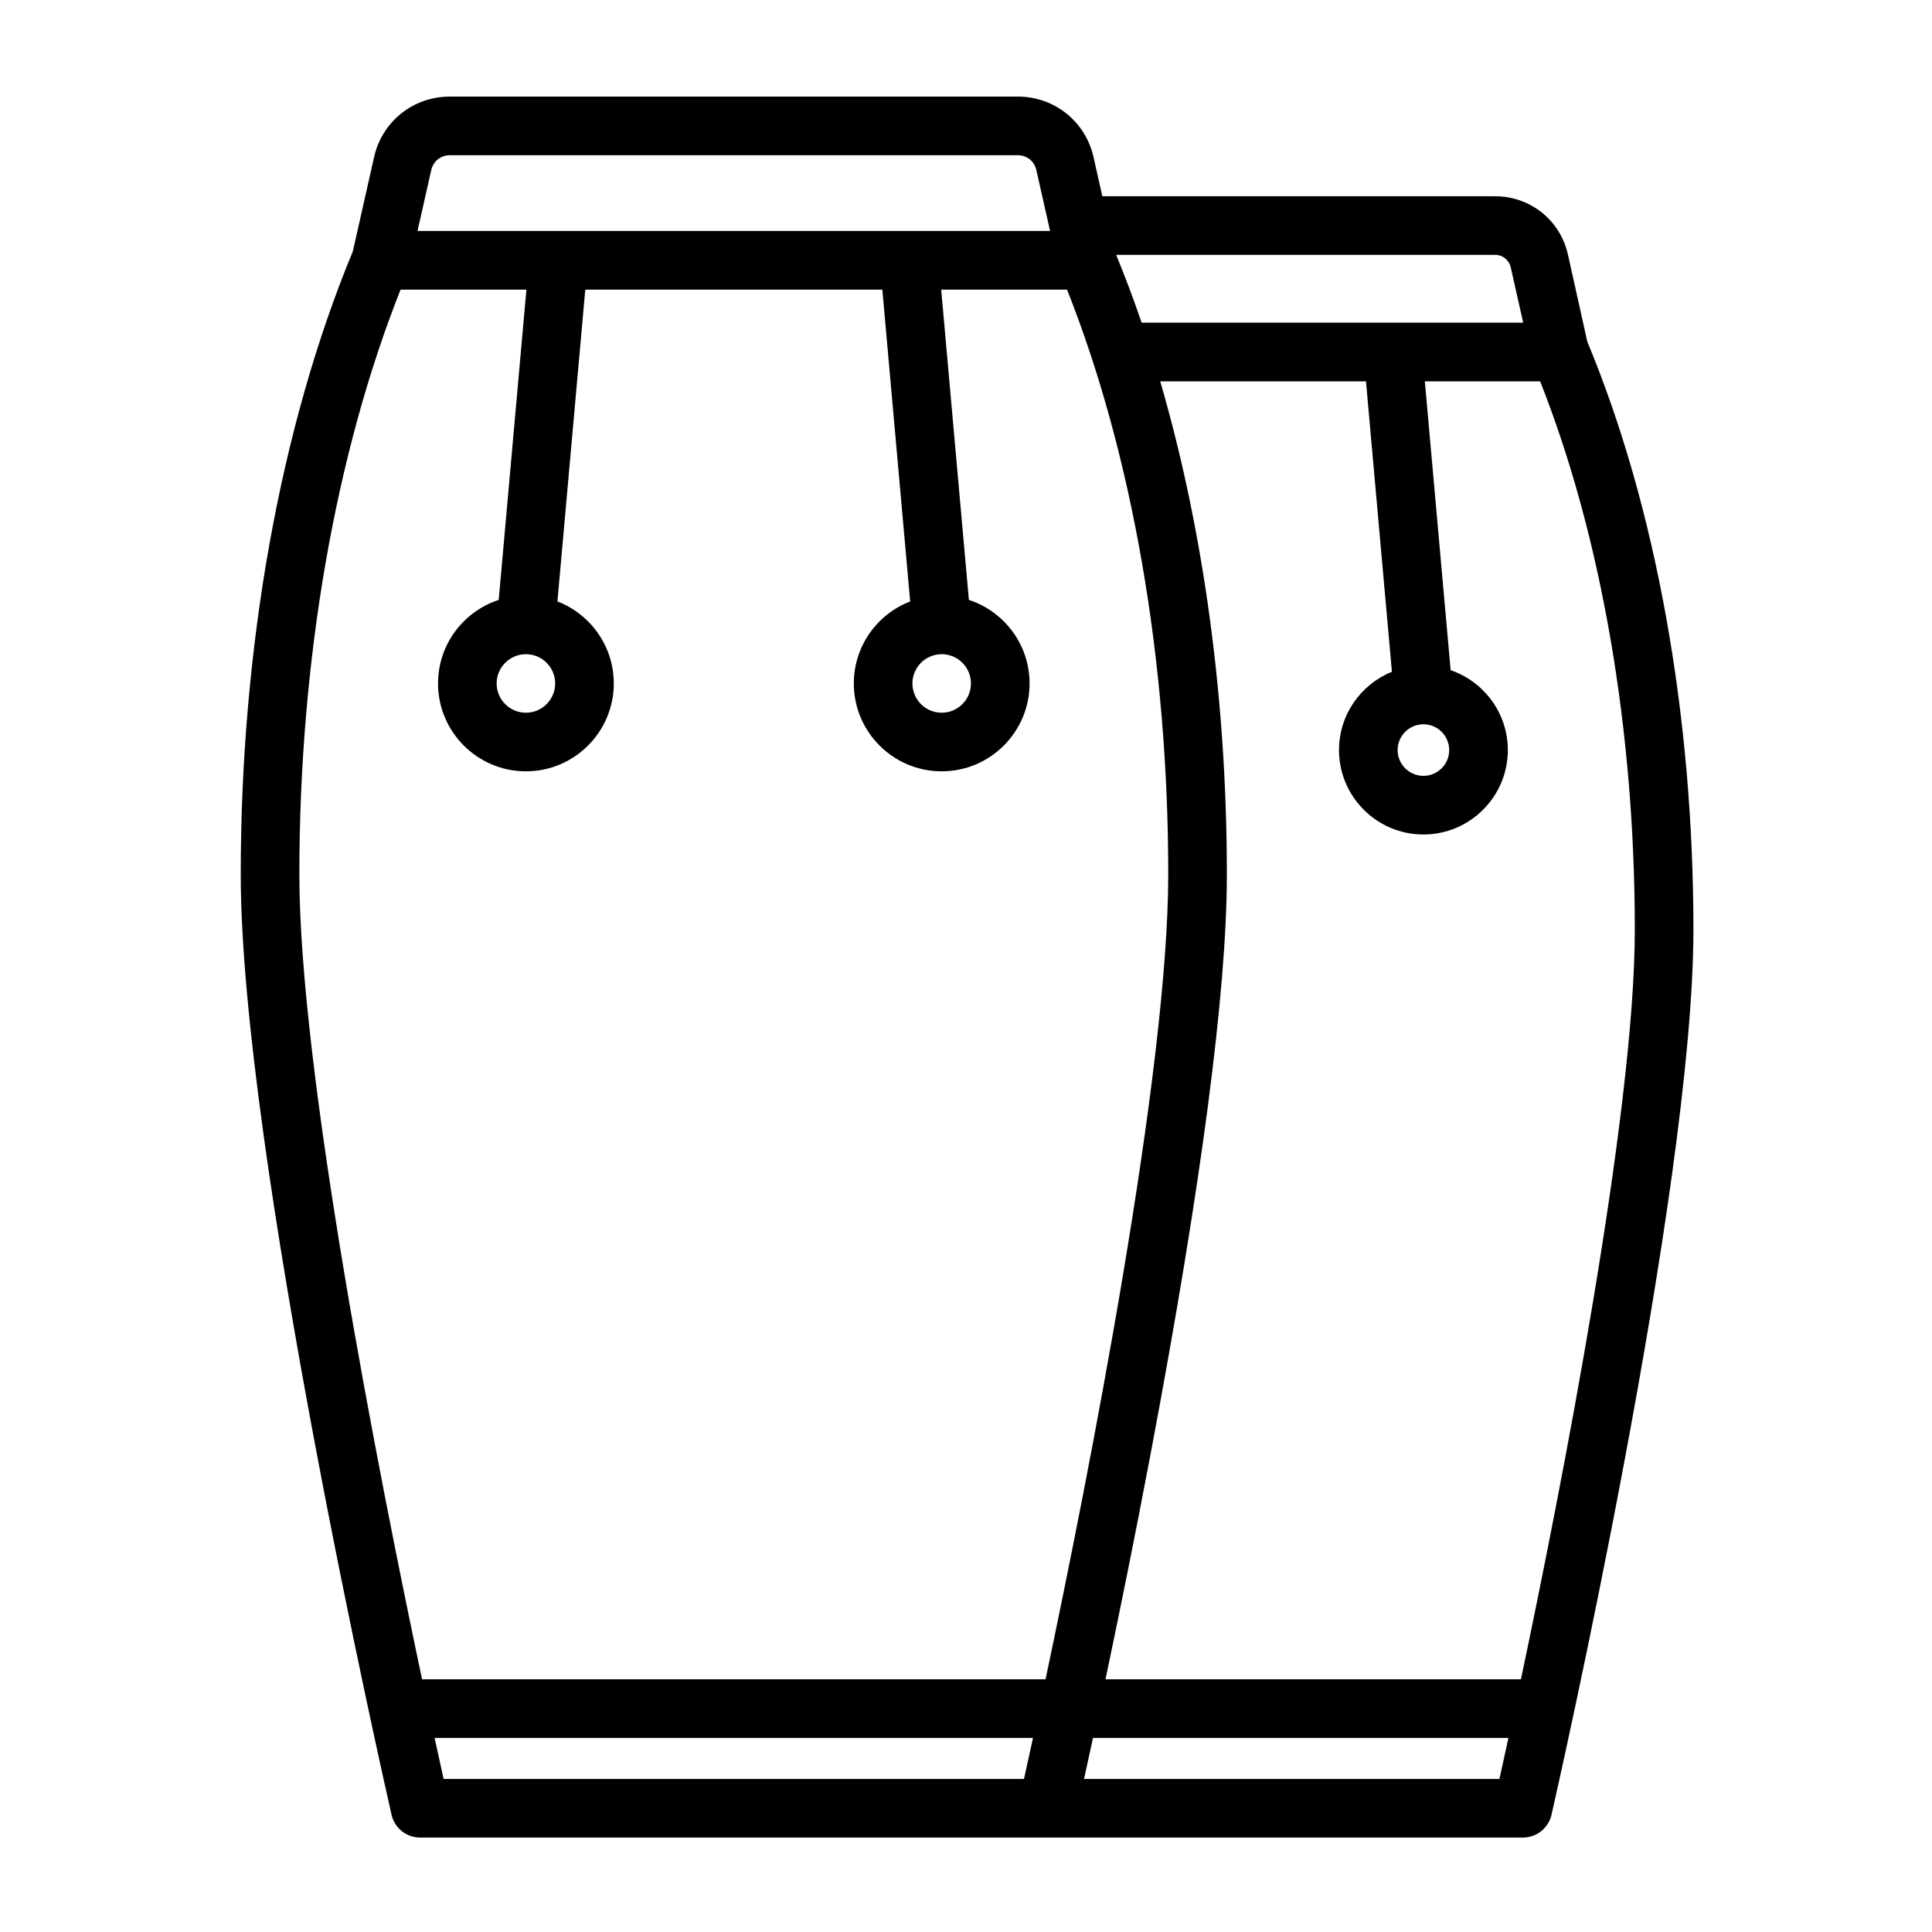 <?xml version="1.0" encoding="UTF-8" standalone="no"?>
<!-- Uploaded to: SVG Repo, www.svgrepo.com, Generator: SVG Repo Mixer Tools -->

<svg
   fill="#000000"
   height="100"
   width="100"
   version="1.1"
   id="Layer_1"
   viewBox="0 0 100 100"
   xml:space="preserve"
   sodipodi:docname="congas_1.svg"
   inkscape:version="1.3.2 (091e20e, 2023-11-25)"
   xmlns:inkscape="http://www.inkscape.org/namespaces/inkscape"
   xmlns:sodipodi="http://sodipodi.sourceforge.net/DTD/sodipodi-0.dtd"
   xmlns="http://www.w3.org/2000/svg"
   xmlns:svg="http://www.w3.org/2000/svg"><defs
   id="defs2" /><sodipodi:namedview
   id="namedview2"
   pagecolor="#ffffff"
   bordercolor="#000000"
   borderopacity="0.25"
   inkscape:showpageshadow="2"
   inkscape:pageopacity="0.0"
   inkscape:pagecheckerboard="0"
   inkscape:deskcolor="#d1d1d1"
   inkscape:current-layer="Layer_1" />
<g
   id="g2"
   transform="matrix(0.176,0,0,0.176,5,5)">
	<g
   id="g1">
		<path
   d="m 438.409,72.102 c -0.033,-0.09 -5.706,-25.666 -5.706,-25.666 -2.269,-10.086 -11.071,-17.13 -21.408,-17.13 H 295.778 L 293.182,17.78 C 290.822,7.312 281.68,0 270.949,0 H 103.839 C 93.107,0 83.964,7.312 81.606,17.782 l -6.25,27.747 C 54.096,96.737 42.39,161.756 42.39,228.728 c 0,81.175 42.541,268.626 44.351,276.567 0.894,3.921 4.382,6.703 8.404,6.703 h 150.721 c 0.012,0 0.022,0.001 0.033,0.001 h 173.567 c 4.023,0 7.51,-2.781 8.405,-6.703 1.703,-7.472 41.739,-183.874 41.739,-260.302 0,-63.243 -11.079,-124.626 -31.201,-172.892 z M 411.295,46.545 c 2.216,10e-4 4.103,1.511 4.589,3.677 l 3.664,16.264 H 307.336 c -2.343,-6.848 -4.841,-13.501 -7.489,-19.94 h 111.448 z m -21.093,138.051 c 4.182,0 7.585,3.402 7.585,7.584 0,4.182 -3.403,7.584 -7.585,7.584 -4.182,0 -7.584,-3.402 -7.584,-7.584 0,-4.182 3.402,-7.584 7.584,-7.584 z M 98.423,21.57 c 0.575,-2.549 2.802,-4.331 5.415,-4.331 h 167.11 c 2.614,0 4.841,1.781 5.416,4.331 l 4.042,17.946 H 94.381 Z m 150.109,142.413 c 4.745,0 8.605,3.859 8.605,8.605 0,4.744 -3.859,8.605 -8.605,8.605 -4.746,0 -8.605,-3.86 -8.605,-8.605 0,-4.745 3.859,-8.605 8.605,-8.605 z m -113.671,8.605 c 0,4.745 -3.859,8.605 -8.605,8.605 -4.745,0 -8.605,-3.86 -8.605,-8.605 0,-4.745 3.86,-8.605 8.605,-8.605 4.744,0 8.605,3.859 8.605,8.605 z M 272.738,494.759 H 102.049 c -0.684,-3.08 -1.581,-7.164 -2.646,-12.066 h 175.98 c -1.063,4.904 -1.961,8.987 -2.645,12.066 z M 95.712,465.453 C 83.081,405.706 59.629,286.926 59.629,228.729 c 0,-62.742 10.545,-123.528 29.764,-171.96 h 37.012 l -8.147,91.247 c -10.347,3.377 -17.846,13.112 -17.846,24.571 0,14.25 11.593,25.844 25.844,25.844 14.251,0 25.844,-11.594 25.844,-25.844 0,-10.984 -6.891,-20.384 -16.574,-24.118 l 8.188,-91.7 h 87.362 l 8.188,91.7 c -9.684,3.734 -16.575,13.134 -16.575,24.118 0,14.25 11.593,25.844 25.844,25.844 14.25,0 25.844,-11.594 25.844,-25.844 0,-11.46 -7.499,-21.195 -17.846,-24.571 l -8.146,-91.247 h 37.012 c 19.219,48.434 29.763,109.219 29.763,171.96 0,58.197 -23.453,176.977 -36.083,236.724 z m 316.85,29.308 H 290.397 c 0.736,-3.336 1.623,-7.393 2.633,-12.068 h 122.174 c -1.062,4.904 -1.958,8.983 -2.642,12.068 z m 6.324,-29.308 H 296.707 c 3.904,-18.537 8.704,-42.072 13.474,-67.375 14.742,-78.188 22.217,-135.164 22.217,-169.349 0,-51.246 -6.859,-101.343 -19.601,-144.991 h 60.516 l 7.627,85.419 c -9.11,3.68 -15.56,12.61 -15.56,23.024 0,13.688 11.136,24.824 24.824,24.824 13.688,0 24.825,-11.135 24.825,-24.824 0,-10.887 -7.049,-20.154 -16.82,-23.493 l -7.585,-84.951 h 33.908 c 17.978,45.431 27.842,102.416 27.842,161.258 -0.003,54.021 -21.51,163.611 -33.488,220.458 z"
   id="path1" />
	</g>
</g>
</svg>

